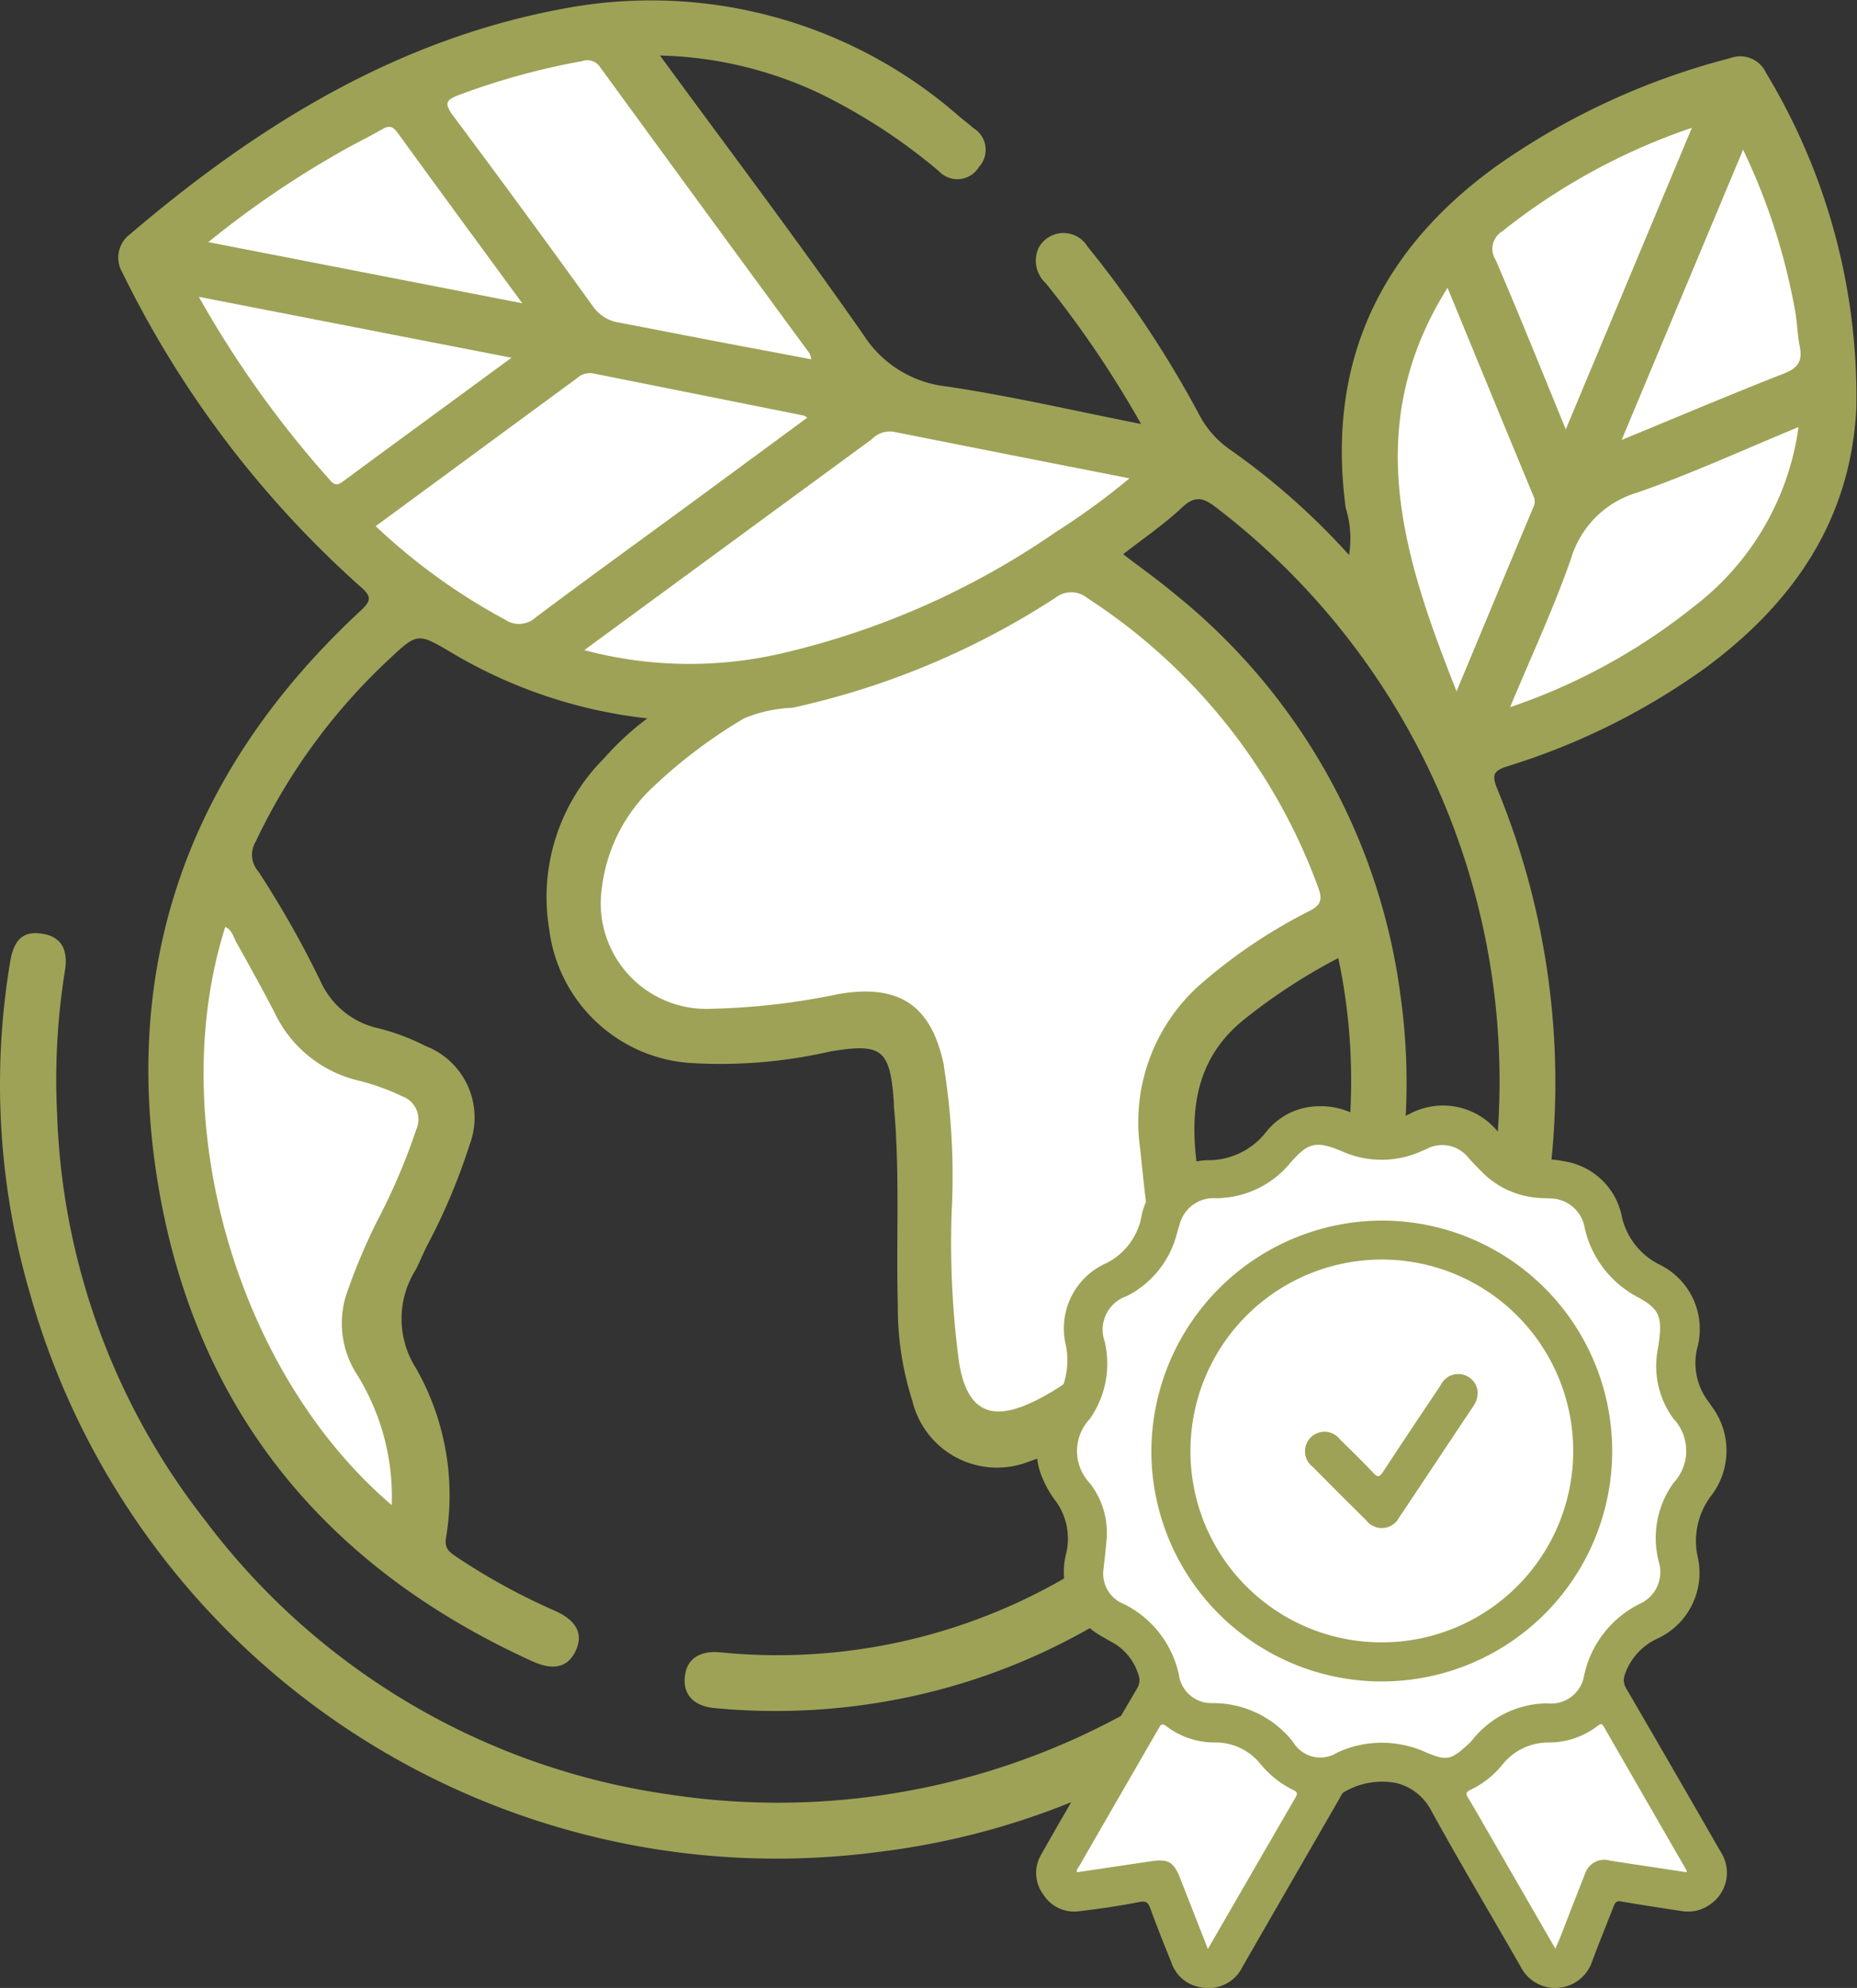 <svg xmlns="http://www.w3.org/2000/svg" width="63.557" height="68.03" viewBox="0 0 63.557 68.03">
  <rect x="0" y="0" width="63.557" height="68.03" fill="#333333" stroke="none"/>
  <g id="Grupo_876359" data-name="Grupo 876359" transform="translate(-1008.5 -3057.394)">
    <g id="Grupo_876357" data-name="Grupo 876357" transform="translate(1008.5 3057.394)">
      <path id="Trazado_613918" data-name="Trazado 613918" d="M22.588,1.9c2.383,3.251,4.732,6.361,6.962,9.554a3.864,3.864,0,0,0,2.838,1.769c2.211.329,4.395.838,6.665,1.286A35.468,35.468,0,0,0,35.8,9.7a1.047,1.047,0,0,1-.257-1.207.964.964,0,0,1,1.679-.055,36.342,36.342,0,0,1,3.8,5.712,3.319,3.319,0,0,0,1.057,1.222,24.22,24.22,0,0,1,4.093,3.621,3.5,3.5,0,0,0-.115-1.614c-.66-4.972,1.169-8.827,5.187-11.715A24.511,24.511,0,0,1,59.217,1.99a.97.97,0,0,1,1.225.5,21.435,21.435,0,0,1,3.092,11.5c-.2,3.822-2.168,6.655-5.168,8.868a23.4,23.4,0,0,1-6.754,3.359c-.464.15-.574.266-.378.753a26.421,26.421,0,0,1-5.966,28.987,25.8,25.8,0,0,1-15.189,7.416A26.554,26.554,0,0,1,1.034,44.295,25.489,25.489,0,0,1,.347,32.918c.132-.8.475-1.071,1.121-.961.618.105.881.522.749,1.3a23.439,23.439,0,0,0-.262,4.879A23.825,23.825,0,0,0,7.023,52.029a24.1,24.1,0,0,0,15.9,9.383A24.7,24.7,0,0,0,41.6,17.349c-.436-.334-.718-.385-1.151.023-.606.572-1.305,1.045-2.008,1.594.6.462,1.223.9,1.8,1.387a21.152,21.152,0,0,1,7.7,13.775A21.489,21.489,0,0,1,31.3,58.031a21.967,21.967,0,0,1-6.835.422c-.723-.067-1.1-.462-1.023-1.1.068-.587.515-.875,1.207-.808a19.651,19.651,0,0,0,21.06-14.94,20.215,20.215,0,0,0,.095-8.819,19.667,19.667,0,0,0-3.222,2.1c-1.651,1.325-1.87,3.091-1.613,5.017.1.742.237,1.478.323,2.221a4.4,4.4,0,0,1-.238,2.082,9.11,9.11,0,0,1-5.812,5.8,2.981,2.981,0,0,1-4.014-2.06,10.492,10.492,0,0,1-.5-3.248c-.061-2.271.076-4.547-.131-6.816-.006-.066,0-.132-.007-.2-.132-1.788-.419-1.989-2.173-1.7a16.83,16.83,0,0,1-4.856.391A5.236,5.236,0,0,1,18.8,31.82a6.716,6.716,0,0,1,1.874-5.869,9.59,9.59,0,0,1,1.482-1.367,16.67,16.67,0,0,1-6.711-2.255c-1.169-.692-1.166-.671-2.18.279a20.494,20.494,0,0,0-4.523,6.213.852.852,0,0,0,.1,1,34.064,34.064,0,0,1,2.14,3.784,2.841,2.841,0,0,0,1.971,1.585,7.444,7.444,0,0,1,1.6.6,2.624,2.624,0,0,1,1.521,3.38,20.944,20.944,0,0,1-1.485,3.51c-.124.257-.231.523-.363.776a3.146,3.146,0,0,0,.016,3.374,8.776,8.776,0,0,1,1.02,5.81c-.051.345.11.467.337.622A21.8,21.8,0,0,0,19,55.126c.74.33.973.8.7,1.373-.258.548-.745.685-1.47.356-7.006-3.181-11.446-8.49-12.78-16.092-1.371-7.816,1.07-14.457,6.879-19.851.387-.359.4-.5-.014-.855A34.973,34.973,0,0,1,4.187,9.325a1,1,0,0,1,.263-1.31C8.881,4.237,13.736,1.25,19.574.244A16,16,0,0,1,32.856,4.007c.154.125.312.246.46.378a.865.865,0,0,1,.191,1.327.865.865,0,0,1-1.377.142,19.632,19.632,0,0,0-4.083-2.66A13.5,13.5,0,0,0,22.588,1.9" transform="translate(0 0)" fill="#9ea257"/>
      <path id="Trazado_613919" data-name="Trazado 613919" d="M142.776,149.88a23.649,23.649,0,0,0-.268-4.873c0-.021,0-.044-.006-.066-.43-2.055-1.548-2.782-3.619-2.419a23.642,23.642,0,0,1-4.322.5,3.614,3.614,0,0,1-3.759-4.15,5.645,5.645,0,0,1,1.761-3.451,17.319,17.319,0,0,1,3.107-2.339,4.783,4.783,0,0,1,1.652-.36,27.114,27.114,0,0,0,9-3.764.875.875,0,0,1,1.108.02,19.974,19.974,0,0,1,7.886,9.893c.15.4.1.6-.29.8a17.932,17.932,0,0,0-3.565,2.364,6.3,6.3,0,0,0-2.238,5.776c.1.94.185,1.885.343,2.816a3.122,3.122,0,0,1-.2,1.744,7.592,7.592,0,0,1-3.821,4.108c-1.468.7-2.246.269-2.516-1.322a30.838,30.838,0,0,1-.255-5.275" transform="translate(-110.2 -108.501)" fill="#fff"/>
      <path id="Trazado_613920" data-name="Trazado 613920" d="M127.03,101.243c1.5-1.1,2.928-2.149,4.361-3.2q2.744-2.012,5.488-4.024a.856.856,0,0,1,.712-.256c2.67.533,5.342,1.058,8.1,1.6a24.431,24.431,0,0,1-2.523,1.838,27.346,27.346,0,0,1-9.46,4.17,13.982,13.982,0,0,1-6.678-.131" transform="translate(-107.035 -78.993)" fill="#fff"/>
      <path id="Trazado_613921" data-name="Trazado 613921" d="M50.707,221.322c-5.324-4.536-7.791-13.2-5.7-19.785.229.094.271.328.371.509.449.806.9,1.611,1.321,2.43a4.26,4.26,0,0,0,2.877,2.32,7.827,7.827,0,0,1,1.481.532.842.842,0,0,1,.49,1.134,21.38,21.38,0,0,1-1.342,3.141,20.632,20.632,0,0,0-1,2.358,3.221,3.221,0,0,0,.314,2.895,7.929,7.929,0,0,1,1.186,4.466" transform="translate(-37.298 -169.815)" fill="#fff"/>
      <path id="Trazado_613922" data-name="Trazado 613922" d="M81.672,86.34c2.318-1.7,4.6-3.381,6.889-5.062a.663.663,0,0,1,.545-.169l7.225,1.446a.679.679,0,0,1,.116.07c-1.3.958-2.582,1.9-3.865,2.845-1.809,1.327-3.628,2.64-5.423,3.985a.847.847,0,0,1-1.056.083,20.8,20.8,0,0,1-4.43-3.2" transform="translate(-68.817 -68.333)" fill="#fff"/>
      <path id="Trazado_613923" data-name="Trazado 613923" d="M109.712,23.375c-1.123-.212-2.213-.415-3.3-.623s-2.153-.417-3.23-.624a1.336,1.336,0,0,1-.921-.539q-2.373-3.292-4.8-6.544c-.339-.451-.229-.557.236-.728a24.185,24.185,0,0,1,4.179-1.144.522.522,0,0,1,.615.208q3.576,4.907,7.171,9.8a.835.835,0,0,1,.054.2" transform="translate(-81.95 -11.081)" fill="#fff"/>
      <path id="Trazado_613924" data-name="Trazado 613924" d="M328.362,102.428c.739-1.778,1.5-3.4,2.087-5.091a3.353,3.353,0,0,1,2.271-2.253c1.855-.646,3.647-1.472,5.513-2.241a9.309,9.309,0,0,1-3.579,6.14,20.618,20.618,0,0,1-6.292,3.446" transform="translate(-276.677 -78.229)" fill="#fff"/>
      <path id="Trazado_613925" data-name="Trazado 613925" d="M305.954,76.38c-1.839-4.636-3.27-9.087-.308-13.806,1.023,2.486,1.982,4.82,2.95,7.151a.421.421,0,0,1-.018.367c-.854,2.037-1.7,4.077-2.623,6.288" transform="translate(-256.103 -52.725)" fill="#fff"/>
      <path id="Trazado_613926" data-name="Trazado 613926" d="M53.938,66.621c-2.007,1.472-3.886,2.846-5.76,4.227-.166.122-.273.161-.435-.021a35.63,35.63,0,0,1-4.506-6.291l10.7,2.085" transform="translate(-36.432 -54.378)" fill="#fff"/>
      <path id="Trazado_613927" data-name="Trazado 613927" d="M327.076,38.109c-.836-2.038-1.595-3.929-2.4-5.8a.7.7,0,0,1,.213-.978,21.509,21.509,0,0,1,6.5-3.55l-4.32,10.329" transform="translate(-273.483 -23.408)" fill="#fff"/>
      <path id="Trazado_613928" data-name="Trazado 613928" d="M56.043,33.62,45.295,31.527a32.809,32.809,0,0,1,4.449-3.046c.491-.288,1.008-.532,1.5-.816.234-.135.364-.11.53.12,1.393,1.922,2.8,3.834,4.267,5.835" transform="translate(-38.165 -23.241)" fill="#fff"/>
      <path id="Trazado_613929" data-name="Trazado 613929" d="M352.618,42.481l4.156-9.932a21.436,21.436,0,0,1,1.79,5.569c.066.389.071.79.151,1.176.1.5-.073.731-.549.917-1.812.71-3.605,1.47-5.548,2.27" transform="translate(-297.116 -27.426)" fill="#fff"/>
      <rect id="Rectángulo_324933" data-name="Rectángulo 324933" width="63.557" height="63.596" transform="translate(0)" fill="none"/>
    </g>
    <g id="Grupo_876358" data-name="Grupo 876358" transform="translate(1043.963 3095.236)">
      <path id="Trazado_613911" data-name="Trazado 613911" d="M9.787.013A2.575,2.575,0,0,1,10.9.29a2.154,2.154,0,0,0,1.858,0,2.416,2.416,0,0,1,3.151.74,1.985,1.985,0,0,0,1.521.794,4.08,4.08,0,0,1,.639.074,2.384,2.384,0,0,1,1.983,1.927,2.438,2.438,0,0,0,1.232,1.583,2.459,2.459,0,0,1,1.333,2.915,2.19,2.19,0,0,0,.352,1.747c.049.065.1.133.141.2a2.528,2.528,0,0,1-.014,3.083,2.552,2.552,0,0,0-.462,2.047,2.477,2.477,0,0,1-1.384,2.838,2.107,2.107,0,0,0-1.1,1.218.547.547,0,0,0,.046.483q1.619,2.78,3.22,5.57a1.315,1.315,0,0,1-.4,1.854,1.278,1.278,0,0,1-.879.2c-.707-.108-1.414-.213-2.119-.336-.172-.03-.209.056-.255.173-.245.626-.5,1.25-.734,1.879a1.329,1.329,0,0,1-2.444.186C15.561,27.675,14.5,25.9,13.512,24.1a1.839,1.839,0,0,0-1.191-.926,2.575,2.575,0,0,0-1.766.3c-.086.034-.137.171-.193.266q-1.646,2.852-3.29,5.706a1.294,1.294,0,0,1-1.427.722,1.262,1.262,0,0,1-1.012-.84c-.248-.614-.495-1.228-.721-1.85-.075-.205-.138-.277-.382-.23-.682.132-1.37.234-2.06.314A1.241,1.241,0,0,1,.252,27a1.235,1.235,0,0,1-.073-1.388c.546-.97,1.108-1.93,1.664-2.893.536-.929,1.068-1.859,1.613-2.783a.53.53,0,0,0,.039-.483,1.894,1.894,0,0,0-.887-1.091c-.1-.056-.2-.11-.292-.167a2.53,2.53,0,0,1-1.293-2.86,2.175,2.175,0,0,0-.388-1.854,3.3,3.3,0,0,1-.37-.634A2.4,2.4,0,0,1,.537,10.3a2.65,2.65,0,0,0,.481-2.1A2.444,2.444,0,0,1,2.423,5.375,2.273,2.273,0,0,0,3.586,3.882a2.384,2.384,0,0,1,2.4-2.022A2.507,2.507,0,0,0,7.854.917a2.31,2.31,0,0,1,1.933-.9" transform="translate(0 0)" fill="#9ea257"/>
      <path id="Trazado_613912" data-name="Trazado 613912" d="M17.926,30.744c.036-.335.079-.67.107-1.006a2.763,2.763,0,0,0-.573-1.958,1.6,1.6,0,0,1-.007-2.191,3.285,3.285,0,0,0,.516-2.66,1.21,1.21,0,0,1,.76-1.552,3.322,3.322,0,0,0,1.726-2.194c.019-.079.051-.154.073-.233a1.2,1.2,0,0,1,1.247-.922,3.305,3.305,0,0,0,2.546-1.206c.618-.71.893-.768,1.767-.4a3.32,3.32,0,0,0,2.733-.008l.169-.072a1.14,1.14,0,0,1,1.434.309c.17.191.351.373.533.554a3.023,3.023,0,0,0,2,.819c.092.007.184.005.276.012A1.207,1.207,0,0,1,34.4,19.055a3.55,3.55,0,0,0,1.833,2.368c.738.413.846.658.674,1.738a3.039,3.039,0,0,0,.532,2.416,1.6,1.6,0,0,1,0,2.192,3.228,3.228,0,0,0-.5,2.719A1.192,1.192,0,0,1,36.3,31.9a3.567,3.567,0,0,0-1.918,2.445,1.147,1.147,0,0,1-1.264.97,3.291,3.291,0,0,0-2.522,1.2,1.507,1.507,0,0,1-.142.162c-.632.575-.746.622-1.475.32a3.641,3.641,0,0,0-3.047,0,1.08,1.08,0,0,1-1.516-.363,3.483,3.483,0,0,0-2.746-1.328,1.123,1.123,0,0,1-1.162-.978,3.529,3.529,0,0,0-1.872-2.408,1.117,1.117,0,0,1-.71-1.178" transform="translate(-15.624 -14.866)" fill="#fff"/>
      <path id="Trazado_613913" data-name="Trazado 613913" d="M21.392,265.178l-.942-2.405c-.227-.581-.408-.685-1.019-.594l-2.515.373c-.038-.086.029-.135.06-.188q1.361-2.36,2.723-4.72c.085-.148.119-.207.293-.073a2.718,2.718,0,0,0,1.629.54,1.966,1.966,0,0,1,1.557.72,3.362,3.362,0,0,0,1.144.911c.142.067.14.129.07.251-.993,1.711-1.982,3.425-3,5.185" transform="translate(-15.515 -236.324)" fill="#fff"/>
      <path id="Trazado_613914" data-name="Trazado 613914" d="M186.709,262.406c-.881-.134-1.758-.262-2.634-.4a.691.691,0,0,0-.852.463c-.294.737-.578,1.479-.867,2.218-.041.1-.088.2-.145.334l-2.323-4.025c-.219-.38-.435-.762-.663-1.137-.082-.135-.077-.2.078-.272a3.144,3.144,0,0,0,1.1-.869,2.015,2.015,0,0,1,1.6-.753,2.743,2.743,0,0,0,1.652-.565c.112-.086.149-.09.219.032q1.41,2.454,2.826,4.906c.008.015,0,.037.006.072" transform="translate(-164.441 -236.177)" fill="#fff"/>
      <path id="Trazado_613915" data-name="Trazado 613915" d="M55.835,47.753a7.886,7.886,0,1,1-7.887,8,7.92,7.92,0,0,1,7.887-8" transform="translate(-44.004 -43.826)" fill="#9ea257"/>
      <path id="Trazado_613916" data-name="Trazado 613916" d="M64.236,70.45a6.55,6.55,0,1,1,6.2,6.557,6.536,6.536,0,0,1-6.2-6.557" transform="translate(-58.955 -58.655)" fill="#fff"/>
      <path id="Trazado_613917" data-name="Trazado 613917" d="M117.783,112.289a.756.756,0,0,1-.147.4c-.844,1.266-1.684,2.535-2.532,3.8a.671.671,0,0,1-1.135.1q-.919-.906-1.825-1.824a.668.668,0,1,1,.93-.942c.386.381.777.758,1.148,1.154.156.167.218.12.325-.042q.977-1.484,1.97-2.959a.665.665,0,0,1,.991-.265.639.639,0,0,1,.277.579" transform="translate(-102.676 -102.408)" fill="#9ea257"/>
      <rect id="Rectángulo_324932" data-name="Rectángulo 324932" width="23.639" height="30.187" transform="translate(0 0)" fill="none"/>
    </g>
  </g>
</svg>
